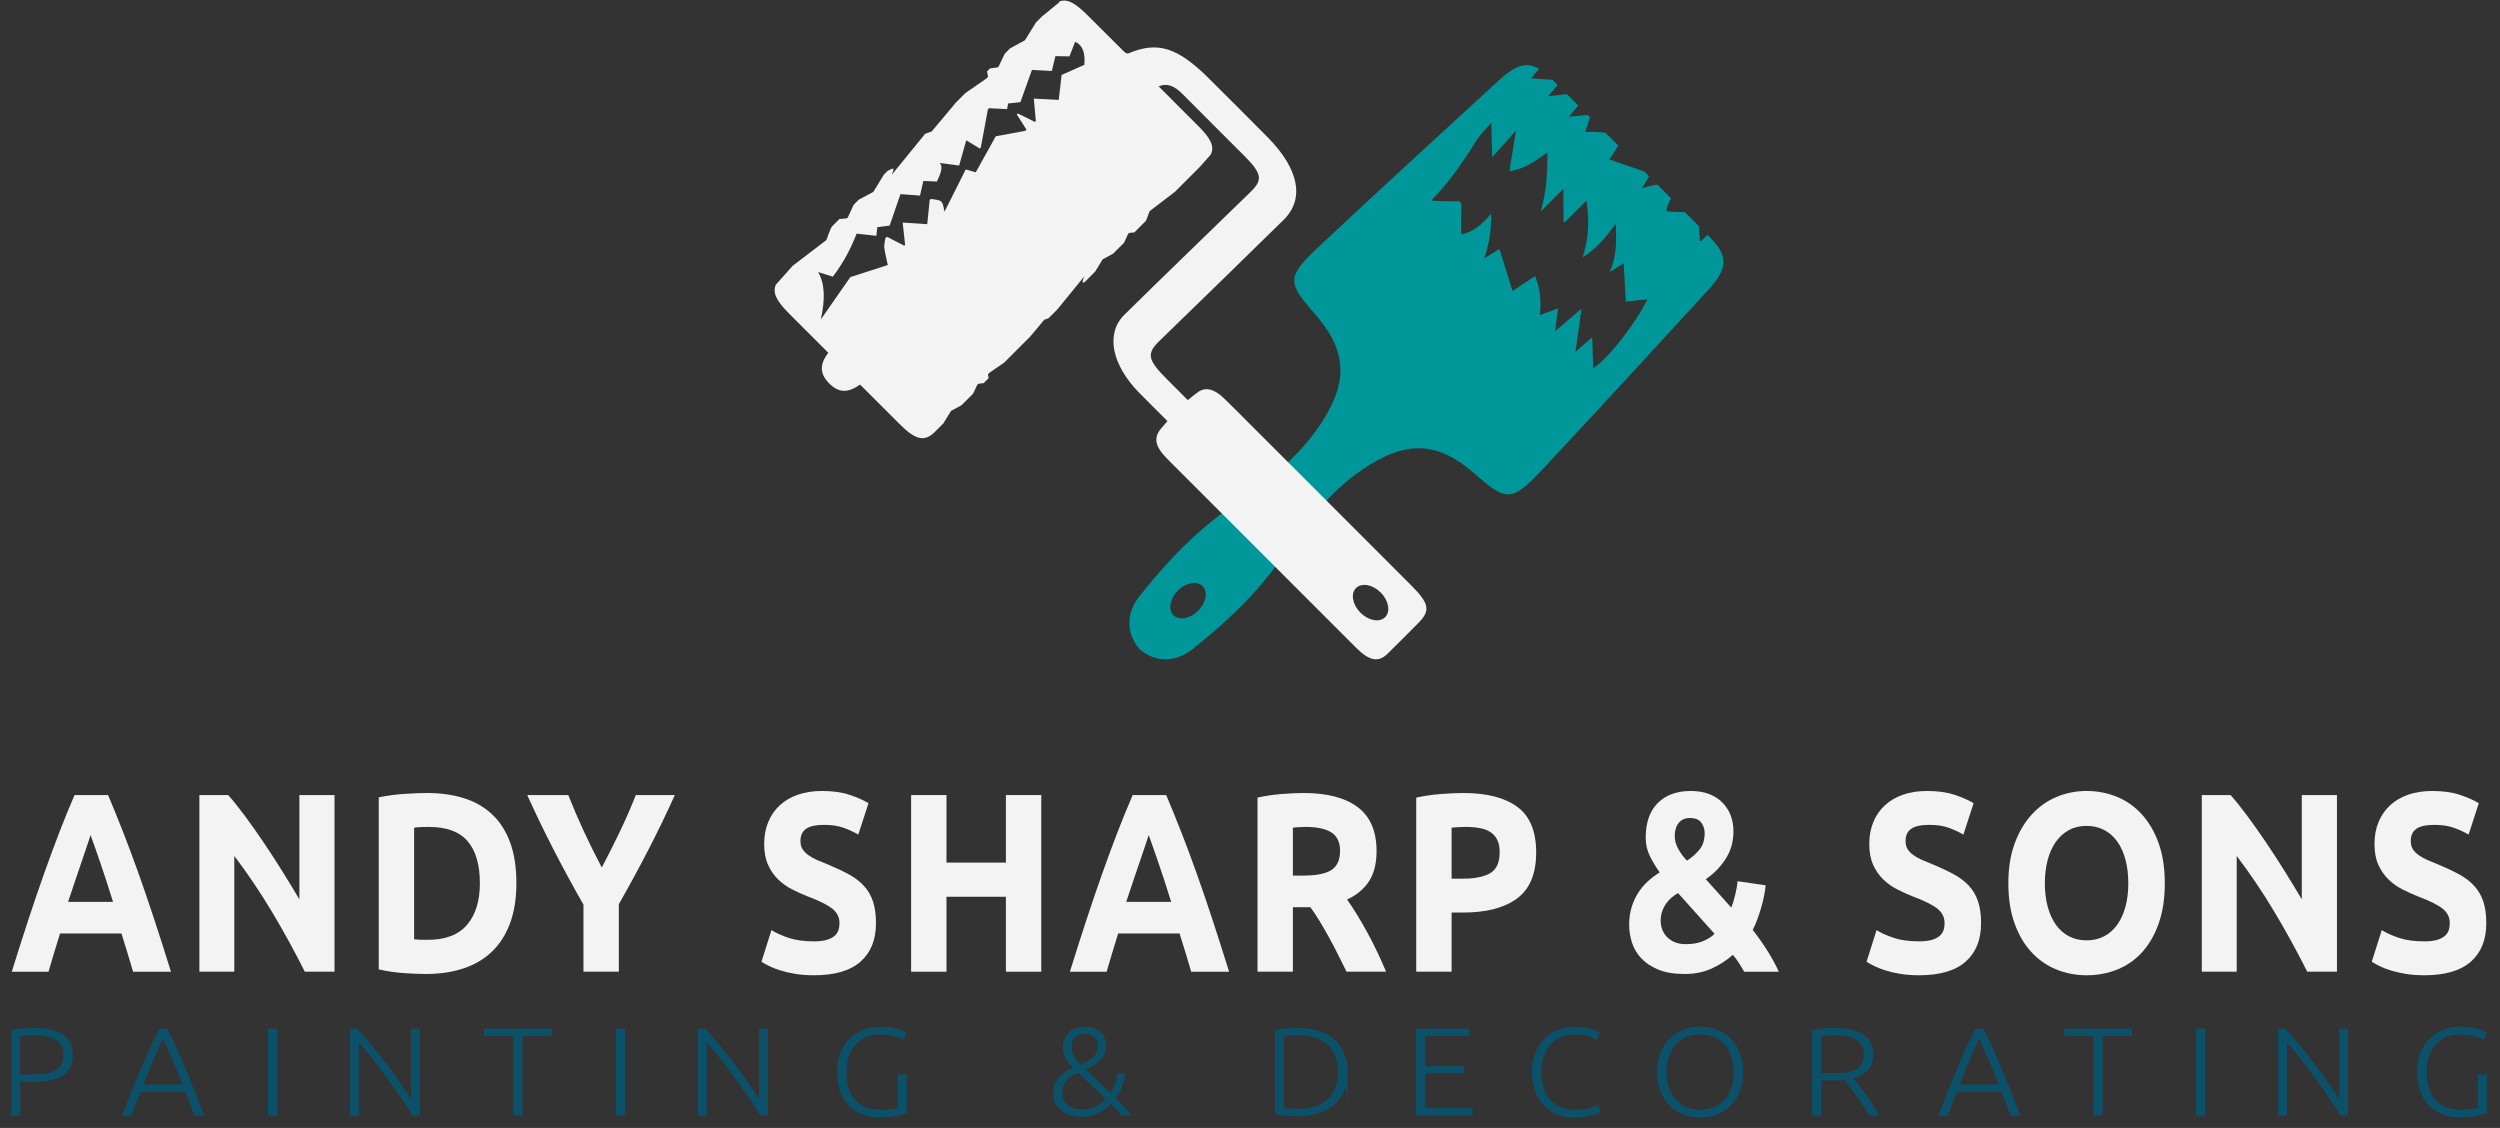 <svg width="891" height="402" xmlns="http://www.w3.org/2000/svg">
 <rect width="100%" height="100%" fill="#333333" stroke="none"/>
 <defs>
  <clipPath clipPathUnits="userSpaceOnUse" id="clipPath18">
   <path d="m-86.912,704.914l841.89,0l0,-595.28l-841.89,0l0,595.28z" id="path16"/>
  </clipPath>
  <clipPath clipPathUnits="userSpaceOnUse" id="clipPath152">
   <path d="m202.433,415.219l263.052,0l0,184l-263.052,0l0,-184z" id="path150"/>
  </clipPath>
 </defs>
 <g>
  <title>background</title>
  <rect fill="none" id="canvas_background" height="404" width="893" y="-1" x="-1"/>
 </g>
 <g>
  <title>Layer 1</title>
  <g id="g10" transform="matrix(1.333,0,0,-1.333,0,793.707) ">
   <g id="g12">
    <g id="g14" clip-path="url(#clipPath18)">
     <g id="g20">
      <path fill="#f3f3f4" fill-rule="nonzero" d="m24.219,372.159c-0.211,-0.686 -0.52,-1.619 -0.927,-2.799c-0.406,-1.182 -0.868,-2.546 -1.387,-4.093c-0.52,-1.547 -1.1,-3.251 -1.741,-5.111c-0.642,-1.861 -1.294,-3.811 -1.956,-5.852l12.015,0c-0.643,2.047 -1.266,4.004 -1.868,5.87c-0.603,1.865 -1.176,3.573 -1.718,5.121c-0.542,1.547 -1.018,2.91 -1.427,4.09c-0.41,1.179 -0.74,2.103 -0.991,2.774m11.363,-36.529c-0.468,1.641 -0.97,3.327 -1.509,5.056c-0.537,1.73 -1.074,3.452 -1.607,5.167l-16.409,0c-0.531,-1.723 -1.063,-3.449 -1.595,-5.181c-0.534,-1.731 -1.03,-3.413 -1.49,-5.042l-9.821,0c1.581,5.088 3.081,9.791 4.5,14.107c1.419,4.316 2.806,8.383 4.165,12.199c1.358,3.817 2.696,7.439 4.014,10.87c1.317,3.43 2.686,6.781 4.105,10.053l8.965,0c1.381,-3.272 2.741,-6.623 4.081,-10.053c1.34,-3.431 2.691,-7.053 4.051,-10.87c1.36,-3.816 2.751,-7.883 4.172,-12.199c1.421,-4.316 2.923,-9.019 4.507,-14.107l-10.129,0z" id="path22"/>
     </g>
     <g id="g24">
      <path fill="#f3f3f4" fill-rule="nonzero" d="m81.499,335.63c-2.708,5.406 -5.638,10.745 -8.791,16.016c-3.153,5.27 -6.508,10.244 -10.064,14.925l0,-30.941l-9.337,0l0,47.228l7.7,0c1.334,-1.499 2.809,-3.339 4.426,-5.52c1.616,-2.18 3.263,-4.509 4.941,-6.985c1.677,-2.477 3.344,-5.043 5.002,-7.701c1.656,-2.658 3.213,-5.214 4.668,-7.667l0,27.873l9.397,0l0,-47.228l-7.942,0z" id="path26"/>
     </g>
     <g id="g28">
      <path fill="#f3f3f4" fill-rule="nonzero" d="m110.721,344.285c0.444,-0.046 0.96,-0.08 1.546,-0.102c0.585,-0.024 1.283,-0.034 2.092,-0.034c4.729,0 8.235,1.339 10.518,4.02c2.283,2.68 3.426,6.383 3.426,11.109c0,4.952 -1.091,8.7 -3.274,11.245c-2.182,2.544 -5.638,3.816 -10.367,3.816c-0.647,0 -1.314,-0.011 -2.001,-0.034c-0.688,-0.023 -1.334,-0.08 -1.94,-0.17l0,-29.85zm27.343,14.993c0,-4.089 -0.567,-7.656 -1.698,-10.699c-1.132,-3.045 -2.738,-5.567 -4.819,-7.566c-2.083,-2 -4.619,-3.499 -7.609,-4.497c-2.992,-0.999 -6.346,-1.5 -10.064,-1.5c-1.698,0 -3.679,0.08 -5.942,0.239c-2.264,0.159 -4.486,0.487 -6.669,0.988l0,46.002c2.183,0.453 4.456,0.76 6.821,0.92c2.364,0.158 4.395,0.238 6.093,0.238c3.597,0 6.86,-0.454 9.791,-1.363c2.93,-0.909 5.446,-2.34 7.548,-4.293c2.101,-1.954 3.718,-4.453 4.85,-7.497c1.131,-3.044 1.698,-6.702 1.698,-10.972" id="path30"/>
     </g>
     <g id="g32">
      <path fill="#f3f3f4" fill-rule="nonzero" d="m160.897,363.487c1.699,3.217 3.317,6.434 4.856,9.651c1.537,3.217 2.954,6.457 4.249,9.72l10.428,0c-2.304,-5.089 -4.689,-10.018 -7.154,-14.789c-2.466,-4.771 -5.073,-9.564 -7.821,-14.38l0,-18.06l-9.457,0l0,17.924c-2.749,4.815 -5.366,9.632 -7.852,14.448c-2.485,4.816 -4.88,9.768 -7.184,14.857l10.973,0c1.292,-3.263 2.684,-6.503 4.178,-9.72c1.493,-3.217 3.088,-6.434 4.784,-9.651" id="path34"/>
     </g>
     <g id="g36">
      <path fill="#f3f3f4" fill-rule="nonzero" d="m217.655,343.74c1.334,0 2.434,0.125 3.304,0.375c0.869,0.249 1.566,0.59 2.092,1.022c0.525,0.431 0.888,0.943 1.091,1.533c0.202,0.591 0.303,1.25 0.303,1.977c0,1.544 -0.647,2.828 -1.94,3.85c-1.294,1.023 -3.516,2.123 -6.669,3.305c-1.374,0.546 -2.749,1.17 -4.123,1.875c-1.374,0.704 -2.606,1.59 -3.698,2.657c-1.091,1.068 -1.981,2.362 -2.667,3.885c-0.688,1.522 -1.031,3.374 -1.031,5.555c0,2.181 0.364,4.145 1.091,5.894c0.728,1.749 1.758,3.238 3.092,4.464c1.334,1.227 2.95,2.17 4.85,2.829c1.9,0.658 4.042,0.988 6.427,0.988c2.829,0 5.274,-0.341 7.336,-1.023c2.061,-0.681 3.759,-1.43 5.092,-2.248l-2.728,-8.383c-1.173,0.682 -2.476,1.283 -3.911,1.806c-1.434,0.522 -3.162,0.784 -5.183,0.784c-2.264,0 -3.891,-0.353 -4.88,-1.056c-0.991,-0.705 -1.486,-1.784 -1.486,-3.238c0,-0.863 0.182,-1.591 0.546,-2.181c0.364,-0.591 0.879,-1.124 1.546,-1.601c0.667,-0.477 1.434,-0.909 2.304,-1.295c0.868,-0.386 1.828,-0.784 2.879,-1.193c2.183,-0.909 4.082,-1.806 5.699,-2.691c1.617,-0.887 2.961,-1.92 4.032,-3.102c1.07,-1.181 1.869,-2.567 2.395,-4.156c0.525,-1.591 0.788,-3.522 0.788,-5.793c0,-4.408 -1.375,-7.827 -4.123,-10.257c-2.749,-2.431 -6.891,-3.646 -12.428,-3.646c-1.86,0 -3.537,0.126 -5.032,0.375c-1.496,0.25 -2.82,0.556 -3.971,0.92c-1.152,0.363 -2.143,0.749 -2.971,1.158c-0.829,0.409 -1.526,0.795 -2.092,1.159l2.668,8.451c1.252,-0.774 2.798,-1.466 4.638,-2.079c1.839,-0.613 4.092,-0.92 6.76,-0.92" id="path38"/>
     </g>
     <g id="g40">
      <path fill="#f3f3f4" fill-rule="nonzero" d="m268.944,382.858l9.458,0l0,-47.228l-9.458,0l0,20.036l-15.884,0l0,-20.036l-9.458,0l0,47.228l9.458,0l0,-18.06l15.884,0l0,18.06z" id="path42"/>
     </g>
     <g id="g44">
      <path fill="#f3f3f4" fill-rule="nonzero" d="m307.127,372.159c-0.212,-0.686 -0.52,-1.619 -0.927,-2.799c-0.406,-1.182 -0.869,-2.546 -1.387,-4.093c-0.52,-1.547 -1.1,-3.251 -1.741,-5.111c-0.642,-1.861 -1.294,-3.811 -1.956,-5.852l12.015,0c-0.643,2.047 -1.266,4.004 -1.868,5.87c-0.603,1.865 -1.176,3.573 -1.718,5.121c-0.542,1.547 -1.018,2.91 -1.427,4.09c-0.41,1.179 -0.74,2.103 -0.991,2.774m11.363,-36.529c-0.468,1.641 -0.97,3.327 -1.509,5.056c-0.537,1.73 -1.074,3.452 -1.607,5.167l-16.409,0c-0.531,-1.723 -1.063,-3.449 -1.595,-5.181c-0.534,-1.731 -1.03,-3.413 -1.49,-5.042l-9.821,0c1.581,5.088 3.08,9.791 4.5,14.107c1.419,4.316 2.806,8.383 4.165,12.199c1.358,3.817 2.696,7.439 4.014,10.87c1.317,3.43 2.686,6.781 4.105,10.053l8.965,0c1.381,-3.272 2.741,-6.623 4.081,-10.053c1.34,-3.431 2.691,-7.053 4.051,-10.87c1.36,-3.816 2.751,-7.883 4.172,-12.199c1.421,-4.316 2.923,-9.019 4.507,-14.107l-10.129,0z" id="path46"/>
     </g>
     <g id="g48">
      <path fill="#f3f3f4" fill-rule="nonzero" d="m349.069,374.34c-0.688,0 -1.304,-0.024 -1.849,-0.068c-0.546,-0.046 -1.061,-0.092 -1.546,-0.137l0,-12.812l2.667,0c3.556,0 6.103,0.499 7.639,1.499c1.536,0.999 2.304,2.703 2.304,5.112c0,2.317 -0.779,3.963 -2.334,4.94c-1.557,0.977 -3.85,1.466 -6.881,1.466m-0.545,9.064c6.304,0 11.133,-1.261 14.489,-3.782c3.354,-2.522 5.032,-6.441 5.032,-11.757c0,-3.317 -0.677,-6.008 -2.031,-8.075c-1.355,-2.068 -3.305,-3.692 -5.851,-4.873c0.849,-1.182 1.737,-2.533 2.668,-4.055c0.929,-1.523 1.849,-3.113 2.759,-4.771c0.909,-1.659 1.788,-3.385 2.637,-5.18c0.849,-1.795 1.637,-3.555 2.364,-5.281l-10.573,0c-0.771,1.544 -1.552,3.112 -2.343,4.702c-0.791,1.591 -1.602,3.136 -2.434,4.635c-0.832,1.5 -1.654,2.918 -2.465,4.259c-0.811,1.34 -1.623,2.556 -2.434,3.646l-4.668,0l0,-17.242l-9.458,0l0,46.547c2.061,0.454 4.193,0.772 6.396,0.954c2.202,0.181 4.173,0.273 5.912,0.273" id="path50"/>
     </g>
     <g id="g52">
      <path fill="#f3f3f4" fill-rule="nonzero" d="m391.87,374.34c-0.688,0 -1.364,-0.024 -2.031,-0.068c-0.667,-0.046 -1.243,-0.092 -1.728,-0.137l0,-13.63l2.971,0c3.274,0 5.739,0.5 7.396,1.499c1.657,0.999 2.486,2.863 2.486,5.589c0,1.317 -0.212,2.408 -0.637,3.271c-0.424,0.863 -1.03,1.556 -1.818,2.079c-0.789,0.522 -1.749,0.886 -2.88,1.09c-1.132,0.205 -2.385,0.307 -3.759,0.307m-0.606,9.064c6.264,0 11.074,-1.239 14.429,-3.714c3.354,-2.477 5.032,-6.532 5.032,-12.165c0,-5.68 -1.698,-9.78 -5.093,-12.302c-3.394,-2.521 -8.245,-3.782 -14.55,-3.782l-2.971,0l0,-15.811l-9.458,0l0,46.547c2.061,0.454 4.244,0.772 6.548,0.954c2.304,0.181 4.324,0.273 6.063,0.273" id="path54"/>
     </g>
     <g id="g56">
      <path fill="#f3f3f4" fill-rule="nonzero" d="m455.771,372.696c0,1.047 -0.303,1.98 -0.909,2.799c-0.607,0.819 -1.617,1.229 -3.032,1.229c-1.294,0 -2.293,-0.443 -3.001,-1.329c-0.707,-0.885 -1.06,-2.033 -1.06,-3.441c0,-1.182 0.303,-2.329 0.909,-3.442c0.606,-1.114 1.388,-2.177 2.344,-3.19c1.299,0.819 2.415,1.797 3.349,2.935c0.933,1.138 1.4,2.618 1.4,4.439m-11.762,-23.518c0,-0.681 0.122,-1.384 0.365,-2.109c0.243,-0.725 0.638,-1.394 1.186,-2.005c0.546,-0.612 1.245,-1.11 2.096,-1.496c0.851,-0.385 1.884,-0.578 3.1,-0.578c1.702,0 3.191,0.253 4.468,0.76c1.276,0.507 2.34,1.175 3.19,2.004l-9.765,10.903c-0.563,-0.317 -1.115,-0.703 -1.657,-1.156c-0.542,-0.454 -1.034,-0.986 -1.476,-1.598c-0.442,-0.612 -0.805,-1.303 -1.085,-2.074c-0.281,-0.771 -0.422,-1.655 -0.422,-2.651m-8.426,-1.02c0,1.724 0.221,3.302 0.664,4.732c0.444,1.43 1.038,2.724 1.784,3.881c0.745,1.157 1.612,2.179 2.6,3.065c0.988,0.885 2.026,1.667 3.114,2.349c-0.955,1.333 -1.817,2.76 -2.584,4.283c-0.769,1.521 -1.153,3.191 -1.153,5.009c0,3.997 1.07,7.076 3.214,9.234c2.141,2.158 5.092,3.237 8.851,3.237c1.9,0 3.556,-0.284 4.972,-0.852c1.414,-0.568 2.596,-1.34 3.546,-2.318c0.95,-0.977 1.667,-2.113 2.152,-3.408c0.485,-1.295 0.728,-2.692 0.728,-4.192c0,-2.773 -0.699,-5.238 -2.093,-7.396c-1.396,-2.16 -3.166,-3.966 -5.309,-5.419l6.826,-7.596c0.357,0.904 0.705,2.046 1.042,3.426c0.337,1.38 0.546,2.59 0.625,3.63l7.518,-1.09c-0.082,-0.865 -0.223,-1.809 -0.426,-2.831c-0.202,-1.023 -0.456,-2.057 -0.759,-3.103c-0.304,-1.046 -0.648,-2.091 -1.032,-3.137c-0.386,-1.046 -0.801,-2 -1.246,-2.864c1.294,-1.635 2.558,-3.416 3.792,-5.346c1.234,-1.93 2.297,-3.87 3.188,-5.823l-9.244,0c-0.338,0.599 -0.79,1.342 -1.354,2.228c-0.565,0.886 -1.131,1.649 -1.696,2.285c-1.617,-1.458 -3.498,-2.677 -5.641,-3.656c-2.144,-0.98 -4.55,-1.47 -7.218,-1.47c-2.831,0 -5.197,0.397 -7.098,1.192c-1.899,0.794 -3.427,1.815 -4.578,3.063c-1.153,1.248 -1.973,2.656 -2.458,4.223c-0.485,1.565 -0.727,3.119 -0.727,4.664" id="path58"/>
     </g>
     <g id="g60">
      <path fill="#f3f3f4" fill-rule="nonzero" d="m513.122,343.74c1.333,0 2.435,0.125 3.304,0.375c0.869,0.249 1.566,0.59 2.092,1.022c0.524,0.431 0.888,0.943 1.091,1.533c0.202,0.591 0.303,1.25 0.303,1.977c0,1.544 -0.647,2.828 -1.94,3.85c-1.294,1.023 -3.517,2.123 -6.669,3.305c-1.375,0.546 -2.749,1.17 -4.123,1.875c-1.374,0.704 -2.606,1.59 -3.698,2.657c-1.091,1.068 -1.98,2.362 -2.668,3.885c-0.687,1.522 -1.03,3.374 -1.03,5.555c0,2.181 0.364,4.145 1.091,5.894c0.728,1.749 1.759,3.238 3.092,4.464c1.334,1.227 2.95,2.17 4.85,2.829c1.9,0.658 4.042,0.988 6.427,0.988c2.828,0 5.274,-0.341 7.336,-1.023c2.061,-0.681 3.759,-1.43 5.092,-2.248l-2.728,-8.383c-1.172,0.682 -2.476,1.283 -3.91,1.806c-1.436,0.522 -3.163,0.784 -5.184,0.784c-2.264,0 -3.891,-0.353 -4.88,-1.056c-0.991,-0.705 -1.486,-1.784 -1.486,-3.238c0,-0.863 0.182,-1.591 0.546,-2.181c0.364,-0.591 0.879,-1.124 1.546,-1.601c0.667,-0.477 1.434,-0.909 2.303,-1.295c0.87,-0.386 1.829,-0.784 2.881,-1.193c2.182,-0.909 4.081,-1.806 5.698,-2.691c1.617,-0.887 2.961,-1.92 4.032,-3.102c1.071,-1.181 1.869,-2.567 2.395,-4.156c0.525,-1.591 0.788,-3.522 0.788,-5.793c0,-4.408 -1.374,-7.827 -4.122,-10.257c-2.749,-2.431 -6.892,-3.646 -12.429,-3.646c-1.859,0 -3.537,0.126 -5.032,0.375c-1.496,0.25 -2.819,0.556 -3.972,0.92c-1.151,0.363 -2.142,0.749 -2.97,1.158c-0.829,0.409 -1.526,0.795 -2.092,1.159l2.668,8.451c1.252,-0.774 2.798,-1.466 4.638,-2.079c1.839,-0.613 4.092,-0.92 6.76,-0.92" id="path62"/>
     </g>
     <g id="g64">
      <path fill="#f3f3f4" fill-rule="nonzero" d="m546.727,359.278c0,-2.317 0.252,-4.408 0.758,-6.27c0.505,-1.863 1.233,-3.465 2.183,-4.804c0.949,-1.341 2.111,-2.375 3.486,-3.101c1.374,-0.727 2.95,-1.091 4.729,-1.091c1.737,0 3.304,0.364 4.698,1.091c1.395,0.726 2.567,1.76 3.516,3.101c0.95,1.339 1.677,2.941 2.183,4.804c0.505,1.862 0.758,3.953 0.758,6.27c0,2.317 -0.253,4.418 -0.758,6.304c-0.506,1.885 -1.233,3.498 -2.183,4.839c-0.949,1.339 -2.121,2.373 -3.516,3.101c-1.394,0.726 -2.961,1.09 -4.698,1.09c-1.779,0 -3.355,-0.375 -4.729,-1.124c-1.375,-0.75 -2.537,-1.796 -3.486,-3.135c-0.95,-1.341 -1.678,-2.954 -2.183,-4.839c-0.506,-1.886 -0.758,-3.965 -0.758,-6.236m32.072,0c0,-4.044 -0.536,-7.599 -1.606,-10.665c-1.072,-3.067 -2.537,-5.635 -4.396,-7.702c-1.86,-2.067 -4.072,-3.623 -6.638,-4.668c-2.568,-1.044 -5.327,-1.567 -8.276,-1.567c-2.87,0 -5.578,0.523 -8.124,1.567c-2.547,1.045 -4.77,2.601 -6.669,4.668c-1.901,2.067 -3.395,4.635 -4.487,7.702c-1.091,3.066 -1.637,6.621 -1.637,10.665c0,4.043 0.566,7.599 1.698,10.666c1.131,3.067 2.657,5.644 4.578,7.735c1.919,2.089 4.142,3.656 6.668,4.702c2.526,1.045 5.184,1.568 7.973,1.568c2.869,0 5.577,-0.523 8.123,-1.568c2.547,-1.046 4.769,-2.613 6.67,-4.702c1.899,-2.091 3.395,-4.668 4.486,-7.735c1.092,-3.067 1.637,-6.623 1.637,-10.666" id="path66"/>
     </g>
     <g id="g68">
      <path fill="#f3f3f4" fill-rule="nonzero" d="m616.878,335.63c-2.708,5.406 -5.638,10.745 -8.791,16.016c-3.153,5.27 -6.507,10.244 -10.064,14.925l0,-30.941l-9.336,0l0,47.228l7.699,0c1.334,-1.499 2.81,-3.339 4.427,-5.52c1.615,-2.18 3.263,-4.509 4.94,-6.985c1.677,-2.477 3.344,-5.043 5.002,-7.701c1.657,-2.658 3.213,-5.214 4.668,-7.667l0,27.873l9.398,0l0,-47.228l-7.943,0z" id="path70"/>
     </g>
     <g id="g72">
      <path fill="#f3f3f4" fill-rule="nonzero" d="m648.198,343.74c1.333,0 2.435,0.125 3.304,0.375c0.869,0.249 1.566,0.59 2.092,1.022c0.524,0.431 0.888,0.943 1.091,1.533c0.202,0.591 0.303,1.25 0.303,1.977c0,1.544 -0.647,2.828 -1.94,3.85c-1.294,1.023 -3.517,2.123 -6.669,3.305c-1.375,0.546 -2.749,1.17 -4.123,1.875c-1.374,0.704 -2.606,1.59 -3.698,2.657c-1.091,1.068 -1.98,2.362 -2.668,3.885c-0.687,1.522 -1.03,3.374 -1.03,5.555c0,2.181 0.364,4.145 1.091,5.894c0.728,1.749 1.759,3.238 3.092,4.464c1.334,1.227 2.95,2.17 4.85,2.829c1.9,0.658 4.042,0.988 6.427,0.988c2.828,0 5.274,-0.341 7.336,-1.023c2.061,-0.681 3.759,-1.43 5.092,-2.248l-2.728,-8.383c-1.172,0.682 -2.476,1.283 -3.91,1.806c-1.436,0.522 -3.163,0.784 -5.184,0.784c-2.264,0 -3.891,-0.353 -4.88,-1.056c-0.991,-0.705 -1.486,-1.784 -1.486,-3.238c0,-0.863 0.182,-1.591 0.546,-2.181c0.364,-0.591 0.879,-1.124 1.546,-1.601c0.667,-0.477 1.434,-0.909 2.303,-1.295c0.87,-0.386 1.829,-0.784 2.881,-1.193c2.182,-0.909 4.081,-1.806 5.698,-2.691c1.617,-0.887 2.961,-1.92 4.032,-3.102c1.071,-1.181 1.869,-2.567 2.395,-4.156c0.525,-1.591 0.788,-3.522 0.788,-5.793c0,-4.408 -1.374,-7.827 -4.122,-10.257c-2.749,-2.431 -6.892,-3.646 -12.429,-3.646c-1.859,0 -3.537,0.126 -5.032,0.375c-1.496,0.25 -2.819,0.556 -3.972,0.92c-1.151,0.363 -2.142,0.749 -2.97,1.158c-0.829,0.409 -1.526,0.795 -2.092,1.159l2.668,8.451c1.252,-0.774 2.798,-1.466 4.638,-2.079c1.839,-0.613 4.092,-0.92 6.76,-0.92" id="path74"/>
     </g>
     <g id="g76">
      <path fill="#0c516a" fill-rule="nonzero" d="m9.296,318.636c-0.897,0 -1.657,-0.028 -2.282,-0.084c-0.625,-0.056 -1.162,-0.106 -1.609,-0.151l0,-10.264l3.042,0c1.297,0 2.47,0.073 3.52,0.218c1.049,0.145 1.945,0.414 2.688,0.805c0.743,0.391 1.315,0.934 1.716,1.627c0.401,0.693 0.601,1.577 0.601,2.65c0,1.028 -0.218,1.878 -0.654,2.549c-0.437,0.671 -1.015,1.201 -1.734,1.593c-0.719,0.391 -1.538,0.665 -2.458,0.822c-0.92,0.156 -1.863,0.235 -2.83,0.235m-0.106,1.979c3.467,0 6.049,-0.626 7.747,-1.878c1.698,-1.253 2.547,-3.031 2.547,-5.334c0,-1.32 -0.248,-2.443 -0.743,-3.371c-0.495,-0.928 -1.203,-1.677 -2.123,-2.247c-0.92,-0.571 -2.046,-0.984 -3.378,-1.241c-1.332,-0.258 -2.836,-0.386 -4.51,-0.386l-3.325,0l0,-8.989l-2.405,0l0,22.808c0.848,0.224 1.845,0.386 2.989,0.487c1.143,0.101 2.21,0.151 3.201,0.151" id="path78"/>
     </g>
     <g id="g80">
      <path fill="#0c516a" fill-rule="nonzero" d="m43.576,317.797c-0.887,-1.93 -1.752,-3.891 -2.592,-5.878c-0.841,-1.987 -1.711,-4.132 -2.611,-6.432l10.464,0c-0.905,2.303 -1.787,4.45 -2.645,6.441c-0.857,1.99 -1.729,3.947 -2.616,5.869m8.436,-20.628c-0.468,1.142 -0.898,2.24 -1.291,3.294c-0.393,1.053 -0.768,2.08 -1.126,3.079l-11.976,0c-0.409,-1.004 -0.81,-2.034 -1.201,-3.088c-0.391,-1.055 -0.806,-2.15 -1.243,-3.285l-2.512,0c0.931,2.419 1.81,4.674 2.639,6.764c0.827,2.09 1.64,4.068 2.436,5.932c0.796,1.864 1.587,3.656 2.372,5.376c0.784,1.719 1.609,3.443 2.475,5.172l2.12,0c0.865,-1.721 1.686,-3.443 2.462,-5.165c0.775,-1.723 1.563,-3.516 2.362,-5.38c0.799,-1.863 1.608,-3.842 2.429,-5.935c0.82,-2.093 1.723,-4.347 2.708,-6.764l-2.654,0z" id="path82"/>
     </g>
     <path fill="#0c516a" fill-rule="nonzero" d="m71.656,320.414l2.405,0l0,-23.244l-2.405,0l0,23.244z" id="path84"/>
     <g id="g86">
      <path fill="#0c516a" fill-rule="nonzero" d="m110.266,297.169c-0.455,0.777 -1.026,1.695 -1.713,2.752c-0.687,1.057 -1.45,2.179 -2.29,3.366c-0.84,1.186 -1.717,2.413 -2.629,3.682c-0.914,1.267 -1.823,2.5 -2.729,3.698c-0.905,1.198 -1.791,2.32 -2.658,3.367c-0.866,1.047 -1.635,1.953 -2.307,2.714l0,-19.579l-2.37,0l0,23.244l1.91,0c1.204,-1.274 2.494,-2.745 3.869,-4.413c1.375,-1.67 2.723,-3.371 4.044,-5.103c1.322,-1.732 2.556,-3.425 3.701,-5.078c1.145,-1.654 2.084,-3.096 2.818,-4.323l0,18.917l2.37,0l0,-23.244l-2.016,0z" id="path88"/>
     </g>
     <g id="g90">
      <path fill="#0c516a" fill-rule="nonzero" d="m147.536,320.413l0,-1.979l-7.853,0l0,-21.265l-2.405,0l0,21.265l-7.853,0l0,1.979l18.111,0z" id="path92"/>
     </g>
     <path fill="#0c516a" fill-rule="nonzero" d="m164.695,320.414l2.405,0l0,-23.244l-2.405,0l0,23.244z" id="path94"/>
     <g id="g96">
      <path fill="#0c516a" fill-rule="nonzero" d="m203.305,297.169c-0.455,0.777 -1.026,1.695 -1.713,2.752c-0.687,1.057 -1.45,2.179 -2.29,3.366c-0.84,1.186 -1.717,2.413 -2.629,3.682c-0.914,1.267 -1.823,2.5 -2.729,3.698c-0.905,1.198 -1.791,2.32 -2.658,3.367c-0.866,1.047 -1.635,1.953 -2.307,2.714l0,-19.579l-2.37,0l0,23.244l1.91,0c1.204,-1.274 2.494,-2.745 3.869,-4.413c1.375,-1.67 2.723,-3.371 4.044,-5.103c1.322,-1.732 2.556,-3.425 3.701,-5.078c1.145,-1.654 2.084,-3.096 2.818,-4.323l0,18.917l2.37,0l0,-23.244l-2.016,0z" id="path98"/>
     </g>
     <g id="g100">
      <path fill="#0c516a" fill-rule="nonzero" d="m240.033,308.171l2.405,0l0,-10.364c-0.448,-0.179 -1.326,-0.409 -2.635,-0.688c-1.309,-0.279 -2.919,-0.419 -4.829,-0.419c-1.604,0 -3.089,0.268 -4.457,0.804c-1.368,0.537 -2.553,1.314 -3.555,2.332c-1.002,1.017 -1.786,2.281 -2.352,3.79c-0.566,1.509 -0.849,3.237 -0.849,5.182c0,1.945 0.306,3.673 0.92,5.183c0.613,1.509 1.444,2.772 2.494,3.789c1.049,1.018 2.269,1.795 3.661,2.331c1.391,0.538 2.876,0.806 4.457,0.806c1.815,0 3.313,-0.184 4.492,-0.553c1.179,-0.369 2.04,-0.722 2.582,-1.058l-0.813,-1.944c-0.661,0.447 -1.556,0.809 -2.688,1.09c-1.132,0.278 -2.359,0.419 -3.679,0.419c-1.227,0 -2.383,-0.213 -3.467,-0.638c-1.085,-0.424 -2.028,-1.062 -2.83,-1.912c-0.802,-0.85 -1.433,-1.9 -1.892,-3.152c-0.46,-1.253 -0.69,-2.707 -0.69,-4.361c0,-1.543 0.188,-2.935 0.566,-4.176c0.377,-1.24 0.949,-2.303 1.715,-3.186c0.767,-0.884 1.716,-1.56 2.848,-2.03c1.132,-0.469 2.441,-0.704 3.927,-0.704c1.202,0 2.21,0.061 3.024,0.185c0.814,0.122 1.362,0.24 1.645,0.352l0,8.922z" id="path102"/>
     </g>
     <g id="g104">
      <path fill="#0c516a" fill-rule="nonzero" d="m293.553,315.961c0,0.869 -0.313,1.6 -0.937,2.191c-0.626,0.59 -1.433,0.886 -2.424,0.886c-1.202,0 -2.117,-0.308 -2.741,-0.923c-0.625,-0.614 -0.937,-1.458 -0.937,-2.532c0,-0.782 0.182,-1.56 0.548,-2.331c0.365,-0.772 1,-1.593 1.906,-2.463c1.406,0.572 2.521,1.248 3.347,2.028c0.825,0.781 1.238,1.829 1.238,3.144m-4.316,-17.182c1.368,0 2.588,0.246 3.661,0.738c1.073,0.491 1.974,1.197 2.703,2.116l-7.265,6.961c-0.483,-0.197 -0.984,-0.422 -1.504,-0.678c-0.519,-0.255 -0.985,-0.601 -1.397,-1.037c-0.413,-0.436 -0.749,-0.955 -1.008,-1.56c-0.26,-0.603 -0.39,-1.319 -0.39,-2.146c0,-0.515 0.094,-1.034 0.284,-1.56c0.188,-0.525 0.483,-0.995 0.884,-1.408c0.401,-0.414 0.931,-0.755 1.591,-1.023c0.66,-0.269 1.474,-0.403 2.441,-0.403m7.612,4.428c0.585,0.737 1.031,1.57 1.338,2.498c0.306,0.928 0.518,1.862 0.636,2.801l1.982,-0.235c-0.119,-1.095 -0.378,-2.202 -0.779,-3.321c-0.401,-1.118 -0.993,-2.148 -1.777,-3.09c0.949,-0.914 1.771,-1.751 2.467,-2.511c0.695,-0.76 1.244,-1.487 1.645,-2.18l-2.597,0c-0.332,0.514 -0.729,1.023 -1.191,1.526c-0.463,0.504 -0.998,1.045 -1.604,1.627c-0.893,-1.073 -1.996,-1.918 -3.306,-2.533c-1.312,-0.614 -2.782,-0.922 -4.412,-0.922c-1.441,0 -2.652,0.196 -3.632,0.587c-0.981,0.391 -1.772,0.895 -2.375,1.509c-0.602,0.615 -1.033,1.292 -1.293,2.03c-0.26,0.738 -0.39,1.464 -0.39,2.18c0,0.894 0.147,1.694 0.442,2.399c0.295,0.704 0.69,1.329 1.186,1.878c0.495,0.548 1.072,1.033 1.733,1.459c0.66,0.424 1.325,0.773 1.994,1.046c-0.999,0.957 -1.706,1.872 -2.118,2.744c-0.413,0.872 -0.619,1.755 -0.619,2.65c0,0.871 0.147,1.654 0.442,2.347c0.295,0.693 0.707,1.281 1.238,1.762c0.531,0.48 1.161,0.843 1.893,1.09c0.73,0.246 1.521,0.369 2.37,0.369c0.872,0 1.662,-0.129 2.37,-0.386c0.707,-0.258 1.296,-0.604 1.768,-1.04c0.472,-0.436 0.837,-0.956 1.097,-1.56c0.259,-0.604 0.389,-1.252 0.389,-1.945c0,-0.827 -0.153,-1.571 -0.46,-2.231c-0.307,-0.66 -0.707,-1.246 -1.202,-1.76c-0.496,-0.515 -1.068,-0.973 -1.716,-1.376c-0.649,-0.403 -1.338,-0.773 -2.068,-1.112l6.549,-6.3z" id="path106"/>
     </g>
     <g id="g108">
      <path fill="#0c516a" fill-rule="nonzero" d="m343.253,299.182c0.141,-0.023 0.5,-0.067 1.079,-0.135c0.577,-0.066 1.503,-0.1 2.776,-0.1c1.77,0 3.313,0.229 4.634,0.688c1.321,0.457 2.428,1.112 3.326,1.962c0.896,0.85 1.568,1.883 2.016,3.102c0.448,1.219 0.671,2.588 0.671,4.109c0,1.521 -0.223,2.885 -0.671,4.093c-0.448,1.207 -1.12,2.235 -2.016,3.085c-0.898,0.85 -2.005,1.504 -3.326,1.962c-1.321,0.459 -2.864,0.688 -4.634,0.688c-1.273,0 -2.199,-0.034 -2.776,-0.1c-0.579,-0.067 -0.938,-0.112 -1.079,-0.135l0,-19.219zm17.05,-9.593c0,17.229 -0.33,15.496 -0.991,14.02c-0.661,-1.476 -1.586,-2.705 -2.776,-3.689c-1.191,-0.985 -2.612,-1.723 -4.262,-2.214c-1.652,-0.492 -3.467,-0.738 -5.449,-0.738c-0.99,0 -2.028,0.051 -3.113,0.151c-1.084,0.1 -2.04,0.252 -2.865,0.453l0,22.406c0.825,0.223 1.781,0.386 2.865,0.486c1.085,0.101 2.123,0.151 3.113,0.151c1.982,0 3.797,-0.247 5.449,-0.738c1.65,-0.492 3.071,-1.23 4.262,-2.214c1.19,-0.984 2.115,-2.213 2.776,-3.689c0.661,-1.476 0.991,-3.198 0.991,-5.166" id="path110"/>
     </g>
     <g id="g112">
      <path fill="#0c516a" fill-rule="nonzero" d="m378.619,297.169l0,23.244l14.15,0l0,-1.979l-11.744,0l0,-8.083l10.471,0l0,-1.946l-10.471,0l0,-9.257l12.664,0l0,-1.979l-15.07,0z" id="path114"/>
     </g>
     <g id="g116">
      <path fill="#0c516a" fill-rule="nonzero" d="m420.756,296.666c-1.58,0 -3.048,0.268 -4.404,0.805c-1.357,0.536 -2.535,1.319 -3.538,2.348c-1.002,1.028 -1.792,2.298 -2.369,3.807c-0.579,1.509 -0.867,3.236 -0.867,5.182c0,1.945 0.312,3.672 0.938,5.182c0.624,1.509 1.456,2.778 2.493,3.807c1.037,1.028 2.24,1.805 3.608,2.331c1.367,0.525 2.795,0.789 4.281,0.789c0.919,0 1.756,-0.057 2.511,-0.169c0.754,-0.112 1.415,-0.251 1.981,-0.419c0.566,-0.167 1.049,-0.335 1.451,-0.503c0.4,-0.168 0.707,-0.319 0.919,-0.452l-0.778,-1.98c-0.59,0.336 -1.339,0.666 -2.247,0.989c-0.908,0.324 -2.033,0.487 -3.378,0.487c-1.533,0 -2.871,-0.246 -4.015,-0.738c-1.144,-0.492 -2.104,-1.185 -2.883,-2.079c-0.778,-0.895 -1.361,-1.957 -1.75,-3.187c-0.389,-1.229 -0.584,-2.594 -0.584,-4.092c0,-1.543 0.195,-2.934 0.584,-4.176c0.389,-1.241 0.96,-2.297 1.715,-3.17c0.754,-0.871 1.681,-1.542 2.777,-2.012c1.097,-0.47 2.352,-0.704 3.767,-0.704c1.556,0 2.859,0.139 3.909,0.419c1.049,0.279 1.845,0.564 2.387,0.855l0.673,-1.945c-0.165,-0.112 -0.449,-0.241 -0.849,-0.386c-0.401,-0.145 -0.908,-0.297 -1.521,-0.452c-0.613,-0.157 -1.322,-0.286 -2.122,-0.386c-0.803,-0.101 -1.699,-0.151 -2.689,-0.151" id="path118"/>
     </g>
     <g id="g120">
      <path fill="#0c516a" fill-rule="nonzero" d="m463.512,308.808c0,1.565 -0.212,2.968 -0.637,4.21c-0.424,1.241 -1.026,2.297 -1.803,3.169c-0.779,0.872 -1.717,1.538 -2.813,1.996c-1.097,0.458 -2.329,0.687 -3.697,0.687c-1.368,0 -2.6,-0.229 -3.696,-0.687c-1.097,-0.458 -2.034,-1.124 -2.812,-1.996c-0.778,-0.872 -1.38,-1.928 -1.804,-3.169c-0.425,-1.242 -0.637,-2.645 -0.637,-4.21c0,-1.565 0.212,-2.968 0.637,-4.21c0.424,-1.241 1.026,-2.297 1.804,-3.169c0.778,-0.872 1.715,-1.543 2.812,-2.013c1.096,-0.47 2.328,-0.704 3.696,-0.704c1.368,0 2.6,0.234 3.697,0.704c1.096,0.47 2.034,1.141 2.813,2.013c0.777,0.872 1.379,1.928 1.803,3.169c0.425,1.242 0.637,2.645 0.637,4.21m2.547,0c0,-1.991 -0.307,-3.746 -0.919,-5.266c-0.614,-1.521 -1.446,-2.79 -2.495,-3.807c-1.049,-1.017 -2.27,-1.784 -3.661,-2.298c-1.391,-0.514 -2.865,-0.771 -4.422,-0.771c-1.556,0 -3.03,0.257 -4.421,0.771c-1.392,0.514 -2.612,1.281 -3.661,2.298c-1.05,1.017 -1.882,2.286 -2.494,3.807c-0.614,1.52 -0.92,3.275 -0.92,5.266c0,1.99 0.306,3.74 0.92,5.249c0.612,1.51 1.444,2.772 2.494,3.79c1.049,1.018 2.269,1.783 3.661,2.298c1.391,0.514 2.865,0.772 4.421,0.772c1.557,0 3.031,-0.258 4.422,-0.772c1.391,-0.515 2.612,-1.28 3.661,-2.298c1.049,-1.018 1.881,-2.28 2.495,-3.79c0.612,-1.509 0.919,-3.259 0.919,-5.249" id="path122"/>
     </g>
     <g id="g124">
      <path fill="#0c516a" fill-rule="nonzero" d="m490.937,318.636c-0.897,0 -1.68,-0.028 -2.353,-0.084c-0.672,-0.056 -1.232,-0.106 -1.679,-0.151l0,-9.895l3.325,0c1.107,0 2.157,0.051 3.148,0.151c0.99,0.1 1.851,0.324 2.582,0.671c0.73,0.346 1.309,0.843 1.734,1.493c0.424,0.648 0.636,1.531 0.636,2.65c0,1.028 -0.212,1.878 -0.636,2.549c-0.425,0.67 -0.979,1.201 -1.663,1.593c-0.684,0.391 -1.468,0.659 -2.352,0.805c-0.885,0.145 -1.799,0.218 -2.742,0.218m9.904,-5.199c0,-1.744 -0.483,-3.12 -1.45,-4.126c-0.967,-1.006 -2.24,-1.733 -3.82,-2.18c0.377,-0.447 0.866,-1.052 1.468,-1.811c0.601,-0.761 1.22,-1.593 1.857,-2.499c0.637,-0.906 1.261,-1.851 1.875,-2.834c0.613,-0.985 1.132,-1.924 1.556,-2.818l-2.582,0c-0.495,0.894 -1.031,1.789 -1.609,2.683c-0.579,0.894 -1.168,1.761 -1.769,2.6c-0.601,0.839 -1.185,1.615 -1.751,2.331c-0.566,0.715 -1.061,1.341 -1.486,1.879c-0.755,-0.068 -1.509,-0.101 -2.264,-0.101l-3.961,0l0,-9.392l-2.406,0l0,22.808c0.849,0.224 1.845,0.386 2.989,0.487c1.144,0.101 2.199,0.151 3.166,0.151c3.372,0 5.913,-0.604 7.623,-1.811c1.71,-1.208 2.564,-2.998 2.564,-5.367" id="path126"/>
     </g>
     <g id="g128">
      <path fill="#0c516a" fill-rule="nonzero" d="m529.158,317.797c-0.888,-1.93 -1.752,-3.891 -2.593,-5.878c-0.84,-1.987 -1.71,-4.132 -2.61,-6.432l10.463,0c-0.905,2.303 -1.787,4.45 -2.644,6.441c-0.857,1.99 -1.73,3.947 -2.616,5.869m8.436,-20.628c-0.468,1.142 -0.899,2.24 -1.291,3.294c-0.393,1.053 -0.769,2.08 -1.126,3.079l-11.976,0c-0.41,-1.004 -0.81,-2.034 -1.202,-3.088c-0.391,-1.055 -0.805,-2.15 -1.243,-3.285l-2.511,0c0.931,2.419 1.81,4.674 2.638,6.764c0.828,2.09 1.64,4.068 2.436,5.932c0.796,1.864 1.587,3.656 2.372,5.376c0.785,1.719 1.61,3.443 2.475,5.172l2.121,0c0.864,-1.721 1.685,-3.443 2.461,-5.165c0.776,-1.723 1.564,-3.516 2.362,-5.38c0.799,-1.863 1.609,-3.842 2.429,-5.935c0.82,-2.093 1.723,-4.347 2.709,-6.764l-2.654,0z" id="path130"/>
     </g>
     <g id="g132">
      <path fill="#0c516a" fill-rule="nonzero" d="m570.014,320.413l0,-1.979l-7.852,0l0,-21.265l-2.406,0l0,21.265l-7.853,0l0,1.979l18.111,0z" id="path134"/>
     </g>
     <path fill="#0c516a" fill-rule="nonzero" d="m587.173,320.414l2.406,0l0,-23.244l-2.406,0l0,23.244z" id="path136"/>
     <g id="g138">
      <path fill="#0c516a" fill-rule="nonzero" d="m625.783,297.169c-0.454,0.777 -1.026,1.695 -1.713,2.752c-0.686,1.057 -1.45,2.179 -2.29,3.366c-0.839,1.186 -1.716,2.413 -2.629,3.682c-0.913,1.267 -1.823,2.5 -2.729,3.698c-0.905,1.198 -1.791,2.32 -2.657,3.367c-0.867,1.047 -1.636,1.953 -2.308,2.714l0,-19.579l-2.37,0l0,23.244l1.91,0c1.204,-1.274 2.494,-2.745 3.869,-4.413c1.375,-1.67 2.723,-3.371 4.045,-5.103c1.322,-1.732 2.555,-3.425 3.7,-5.078c1.146,-1.654 2.084,-3.096 2.818,-4.323l0,18.917l2.371,0l0,-23.244l-2.017,0z" id="path140"/>
     </g>
     <g id="g142">
      <path fill="#0c516a" fill-rule="nonzero" d="m662.512,308.171l2.406,0l0,-10.364c-0.449,-0.179 -1.327,-0.409 -2.636,-0.688c-1.309,-0.279 -2.918,-0.419 -4.828,-0.419c-1.604,0 -3.09,0.268 -4.457,0.804c-1.368,0.537 -2.553,1.314 -3.556,2.332c-1.002,1.017 -1.786,2.281 -2.352,3.79c-0.566,1.509 -0.849,3.237 -0.849,5.182c0,1.945 0.306,3.673 0.92,5.183c0.613,1.509 1.444,2.772 2.494,3.789c1.049,1.018 2.27,1.795 3.661,2.331c1.391,0.538 2.877,0.806 4.457,0.806c1.816,0 3.313,-0.184 4.493,-0.553c1.178,-0.369 2.039,-0.722 2.582,-1.058l-0.814,-1.944c-0.661,0.447 -1.556,0.809 -2.688,1.09c-1.132,0.278 -2.359,0.419 -3.679,0.419c-1.227,0 -2.382,-0.213 -3.466,-0.638c-1.086,-0.424 -2.029,-1.062 -2.831,-1.912c-0.801,-0.85 -1.432,-1.9 -1.892,-3.152c-0.46,-1.253 -0.69,-2.707 -0.69,-4.361c0,-1.543 0.189,-2.935 0.566,-4.176c0.378,-1.24 0.95,-2.303 1.716,-3.186c0.766,-0.884 1.715,-1.56 2.847,-2.03c1.132,-0.469 2.441,-0.704 3.927,-0.704c1.203,0 2.211,0.061 3.025,0.185c0.813,0.122 1.361,0.24 1.644,0.352l0,8.922z" id="path144"/>
     </g>
    </g>
   </g>
   <g id="g146">
    <g id="g148" clip-path="url(#clipPath152)">
     <g id="g154">
      <path fill="#00979a" fill-rule="nonzero" d="m425.957,496.94c-0.083,2.797 -0.162,5.447 -0.247,8.319c-1.606,-1.397 -2.912,-2.531 -4.479,-3.893c0.557,3.964 1.068,7.603 1.618,11.521c-2.467,-2.099 -4.647,-3.953 -7.07,-6.015c0.29,2.216 0.539,4.116 0.801,6.12c-1.69,-0.624 -3.211,-1.185 -4.863,-1.795c0.403,3.808 0.047,7.21 -1.295,10.421c-2.009,-1.336 -3.94,-2.619 -6.007,-3.994c-1.203,3.848 -2.351,7.516 -3.515,11.235c-1.353,-0.84 -2.575,-1.599 -4.064,-2.523c1.393,4.109 1.963,7.924 1.784,11.928c-2.252,-2.698 -4.551,-4.873 -7.876,-5.473c-0.046,0.63 -0.122,1.177 -0.119,1.736c0.012,1.916 0.014,3.832 0.096,5.756c0.042,0.998 -0.192,1.387 -1.327,1.339c-2.203,-0.091 -4.374,0.082 -6.574,0.146c0.068,0.213 0.07,0.318 0.122,0.371c4.764,4.799 8.412,10.331 11.955,15.954c0.963,1.529 2.375,2.825 3.837,4.525c0.081,-3.261 0.151,-6.086 0.228,-9.202c2.189,2.443 4.145,4.626 6.36,7.099c-0.626,-3.863 -1.186,-7.32 -1.758,-10.846c3.871,0.448 6.95,2.736 10.198,5.001c-0.056,-5.335 -0.248,-10.456 -1.824,-15.765l6.064,6.064c0.009,-3.153 0.017,-5.985 0.025,-8.817c0.11,-0.056 0.22,-0.112 0.331,-0.168c1.874,1.875 3.749,3.75 5.809,5.809c0.792,-5.112 0.667,-9.938 -1.032,-15.176c3.767,2.374 6.351,5.481 8.891,9.09c0.1,-4.485 0.357,-8.633 -1.679,-13.055c1.357,0.876 2.486,1.606 3.767,2.433c0.198,-3.533 0.388,-6.913 0.576,-10.282c1.985,0.209 3.844,0.403 5.796,0.609c-3.372,-6.755 -10.568,-15.922 -14.529,-18.472m-105.621,-64.806c-2.149,-2.15 -5.102,-2.682 -6.594,-1.189c-1.493,1.492 -0.96,4.444 1.189,6.594c2.149,2.149 5.101,2.681 6.594,1.189c1.492,-1.493 0.96,-4.445 -1.189,-6.594m136.578,100.145l-0.363,0.362c-0.566,-0.51 -1.123,-1.033 -1.669,-1.574c-0.049,-0.05 -0.15,-0.047 -0.356,-0.106c-0.087,1.337 -0.21,2.666 -0.29,3.996l-3.76,3.759c-1.088,0.022 -2.175,0.053 -3.261,0.086c-0.544,0.016 -1.078,0.11 -1.692,0.176c0.187,1.293 0.638,2.41 1.265,3.426l-3.696,3.696c-1.334,-0.232 -2.68,-0.551 -4.057,-0.973c0.686,1.148 1.275,2.132 1.882,3.148l-1.312,1.312c-3.066,1.059 -6.123,2.114 -9.303,3.212c0.818,1.271 1.601,2.488 2.386,3.705l-3.392,3.392c-1.754,0.292 -3.575,0.36 -5.498,0.226c0.453,1.344 0.878,2.604 1.329,3.943l-0.636,0.636c-1.624,-0.154 -3.223,-0.306 -5.039,-0.479c0.866,1.032 1.693,2.015 2.519,2.999l-3.021,3.022c-1.654,-0.173 -3.315,-0.347 -5.042,-0.528c0.91,1.059 1.714,1.993 2.575,2.994l-1.381,1.381c-1.899,0.126 -3.747,0.248 -5.662,0.374c0.465,0.747 1.188,1.613 2.085,2.539c-3.449,2.017 -6.377,0.978 -10.773,-3.05c-16.085,-14.736 -32.154,-29.492 -48.078,-44.405c-8.614,-8.069 -8.572,-9.58 -1.321,-17.805c8.932,-10.13 9.424,-18.579 1.091,-30.641c-2.844,-4.117 -6.442,-7.956 -10.297,-11.175c-6.952,-5.805 -14.7,-10.65 -21.467,-16.644c-5.845,-5.177 -11.162,-11.114 -16.009,-17.245c-3.626,-4.587 -3.612,-9.925 -0.013,-14.177c4.252,-3.599 9.59,-3.613 14.177,0.012c6.132,4.847 12.068,10.165 17.245,16.009c5.995,6.768 10.839,14.516 16.644,21.467c3.219,3.855 7.058,7.454 11.175,10.298c12.062,8.333 20.511,7.84 30.641,-1.091c8.225,-7.251 9.737,-7.294 17.805,1.321c14.913,15.923 29.669,31.993 44.406,48.078c5.321,5.808 5.435,9.051 0.163,14.324" id="path156"/>
     </g>
     <g id="g158">
      <path fill="#f3f3f4" fill-rule="nonzero" d="m369.151,437.014c2.149,-2.149 2.681,-5.102 1.189,-6.594c-1.492,-1.492 -4.445,-0.96 -6.594,1.189c-2.149,2.149 -2.681,5.102 -1.189,6.594c1.492,1.492 4.445,0.96 6.594,-1.189m-79.226,141.089c-2.047,-0.913 -4.009,-1.788 -6.085,-2.714c-0.254,-2.186 -0.5,-4.307 -0.775,-6.667c-2.292,0.116 -4.38,0.223 -6.658,0.339c0.191,-2.121 0.365,-4.055 0.539,-5.988c-0.084,-0.08 -0.168,-0.16 -0.252,-0.24c-1.524,0.752 -3.048,1.505 -4.572,2.257c-0.089,-0.086 -0.179,-0.171 -0.269,-0.257c0.858,-1.346 1.716,-2.693 2.574,-4.039c-0.103,-0.117 -0.206,-0.233 -0.309,-0.35c-2.578,-0.476 -5.157,-0.952 -7.886,-1.457c-1.78,-3.204 -3.516,-6.33 -5.344,-9.621c-0.92,0.26 -1.73,0.49 -2.684,0.76c-1.933,-3.85 -3.773,-7.515 -5.661,-11.278c-0.285,0.966 -0.281,2.118 -0.889,2.681c-0.598,0.553 -1.817,0.51 -2.764,0.728c-0.109,-0.109 -0.218,-0.217 -0.327,-0.326c-0.209,-2.065 -0.417,-4.129 -0.649,-6.432c-2.264,0.146 -4.317,0.28 -6.569,0.425c0.232,-2.133 0.441,-4.063 0.651,-5.993c-0.071,-0.066 -0.142,-0.133 -0.214,-0.199c-1.535,0.79 -3.07,1.58 -4.606,2.37c-0.152,-0.11 -0.303,-0.22 -0.455,-0.33c-0.109,-0.856 -0.382,-1.84 -0.291,-2.543c0.202,-1.56 0.586,-2.98 0.937,-4.654c-3.523,-1.138 -6.705,-2.166 -10.014,-3.235c-2.552,-3.658 -5.078,-7.278 -7.899,-11.323c1.236,5.475 1.066,9.671 -0.719,12.674c1.289,-0.404 2.578,-0.808 3.941,-1.236c3.083,4.116 4.856,7.68 6.362,11.51c1.881,-0.209 3.554,-0.394 5.264,-0.584c0.077,0.676 0.161,1.408 0.264,2.31c1.128,0.146 2.125,0.275 3.305,0.428c0.99,2.892 1.893,5.53 2.875,8.397c1.777,-0.128 3.421,-0.247 5.233,-0.378c0.305,1.34 0.569,2.499 0.89,3.906c1.296,-0.054 2.433,-0.101 3.635,-0.151c1.053,2.229 1.746,4.156 0.684,4.975c1.699,-0.226 3.398,-0.453 5.258,-0.7c0.635,2.263 1.221,4.35 1.895,6.752c1.31,-0.794 2.457,-1.489 3.604,-2.184c0.095,0.07 0.19,0.141 0.285,0.212c0.631,3.398 1.262,6.796 1.894,10.194c0.098,0.118 0.195,0.237 0.293,0.355c1.612,-0.081 3.223,-0.162 4.855,-0.244c0.074,0.427 0.152,0.876 0.261,1.506c1.147,0.123 2.142,0.23 3.298,0.355c1.037,2.908 2.01,5.637 3.075,8.626c1.815,-0.098 3.477,-0.188 5.314,-0.287c0.336,1.382 0.624,2.568 0.963,3.963c1.302,-0.019 2.463,-0.036 3.759,-0.055c0.506,1.301 0.97,2.493 1.515,3.895c2.182,-0.982 2.689,-3.199 2.468,-6.153m33.495,-3.843c-8.568,8.557 -13.889,10.23 -21.771,6.872c-0.135,-0.057 -0.387,0.057 -0.587,0.095c-0.199,0.155 -0.414,0.288 -0.589,0.462c-3.228,3.21 -6.447,6.427 -9.675,9.636c-3.37,3.35 -5.441,4.504 -7.498,3.719c-0.058,-0.1 -0.115,-0.2 -0.177,-0.304c-1.536,-1.259 -3.023,-2.478 -4.551,-3.731c-0.53,-0.53 -1.06,-1.061 -1.591,-1.591c-0.96,-1.55 -1.908,-3.08 -2.949,-4.761c-1.369,-0.745 -2.644,-1.437 -3.968,-2.157c-0.476,-0.476 -0.952,-0.952 -1.428,-1.428c-0.557,-1.168 -1.082,-2.271 -1.606,-3.371l-0.292,-0.292c-0.677,-0.088 -1.354,-0.177 -2.031,-0.266c-0.266,-0.266 -0.533,-0.533 -0.8,-0.8c0.086,-0.49 0.173,-0.98 0.26,-1.47c-0.127,-0.133 -0.254,-0.267 -0.38,-0.4c-1.86,-1.285 -3.724,-2.574 -5.664,-3.914c-0.851,-0.851 -1.702,-1.703 -2.553,-2.554c-2.134,-2.55 -4.252,-5.082 -6.459,-7.719c-0.601,-0.213 -1.13,-0.401 -1.753,-0.623c-3.052,-3.745 -5.958,-7.311 -8.942,-10.972c0.174,0.597 0.647,1.463 0.409,1.615c-0.195,0.124 -0.889,-0.253 -1.485,-0.531c-0.339,-0.338 -0.677,-0.677 -1.015,-1.015c-0.906,-1.485 -1.82,-2.983 -2.829,-4.638c-1.339,-0.715 -2.583,-1.378 -3.878,-2.069c-0.464,-0.465 -0.929,-0.929 -1.394,-1.394c-0.536,-1.162 -1.04,-2.254 -1.542,-3.342c-0.082,-0.081 -0.164,-0.163 -0.245,-0.244c-0.67,-0.071 -1.34,-0.141 -2.009,-0.211c-0.674,-0.674 -1.348,-1.347 -2.021,-2.021c-0.12,-0.197 -0.222,-0.379 -0.287,-0.524c-0.481,-1.08 -0.763,-1.974 -1.175,-3.073c-3.171,-2.42 -6.034,-4.605 -9.012,-6.877c-1.492,-1.677 -2.979,-3.348 -4.493,-5.049c-0.947,-2.136 0.135,-4.301 3.447,-7.631c3.531,-3.551 7.08,-7.084 10.577,-10.582c-2.422,-3.148 -2.279,-5.641 0.239,-8.184c2.475,-2.5 4.933,-2.668 8.247,-0.301c3.707,-3.707 7.252,-7.279 10.827,-10.82c4.089,-4.051 6.486,-4.537 9.216,-1.809c0.73,0.729 1.458,1.459 2.188,2.188c0.678,1.095 1.365,2.203 2.099,3.388c0.973,0.529 1.897,1.031 2.825,1.536c1.016,1.015 2.03,2.031 3.046,3.047c0.384,0.806 0.758,1.591 1.131,2.373c0.097,0.097 0.194,0.195 0.292,0.292c0.476,0.062 0.953,0.125 1.43,0.187c0.441,0.441 0.882,0.882 1.323,1.323c-0.061,0.342 -0.121,0.684 -0.182,1.026c0.127,0.134 0.254,0.267 0.38,0.4c1.314,0.908 2.631,1.819 3.974,2.746c2.307,2.306 4.612,4.614 6.919,6.92c1.246,1.488 2.499,2.986 3.783,4.521c0.394,0.14 0.765,0.272 1.145,0.407c0.777,0.777 1.555,1.555 2.332,2.332c2.433,2.986 4.802,5.893 7.218,8.856c-0.175,-0.597 -0.647,-1.462 -0.409,-1.614c0.088,-0.057 0.279,-0.01 0.516,0.084c0.934,0.933 1.867,1.866 2.8,2.8c0.645,1.057 1.305,2.138 2.013,3.299c0.951,0.507 1.853,0.989 2.758,1.472c0.987,0.987 1.974,1.974 2.961,2.961c0.373,0.808 0.735,1.592 1.095,2.372c0.082,0.082 0.164,0.163 0.245,0.245c0.476,0.05 0.951,0.099 1.426,0.149c1.033,1.033 2.065,2.065 3.097,3.098c0.36,0.869 0.622,1.655 0.969,2.581c2.384,1.819 4.594,3.506 6.809,5.196c2.14,2.142 4.282,4.28 6.421,6.421c1.016,1.142 2.045,2.298 3.095,3.478c1.073,2.062 0.142,4.17 -2.979,7.327c-3.514,3.555 -7.065,7.074 -10.932,10.941c2.456,1.009 4.391,-0.037 6.452,-2.114c5.432,-5.476 10.905,-10.912 16.355,-16.369c4.782,-4.789 5.128,-6.471 1.815,-9.7c-11.251,-10.972 -22.591,-21.855 -33.783,-32.886c-5.088,-5.016 -3.4,-13.351 3.993,-20.891c2.452,-2.5 4.949,-4.957 7.526,-7.533c-0.685,-0.796 -1.192,-1.365 -1.679,-1.952c-2.126,-2.558 -1.694,-4.829 1.767,-8.298c16.794,-16.825 33.602,-33.635 50.429,-50.426c3.439,-3.431 5.881,-3.887 8.238,-1.611c2.827,2.729 5.574,5.538 8.346,8.323c3.272,3.287 2.918,5.194 -1.928,10.044c-14.746,14.759 -29.502,29.509 -44.257,44.26c-1.967,1.966 -3.918,3.952 -5.928,5.871c-2.596,2.48 -4.918,2.931 -6.877,1.504c-0.87,-0.634 -1.692,-1.323 -2.673,-2.095c-2.046,2.047 -3.824,3.822 -5.6,5.6c-5.166,5.175 -5.467,6.825 -1.981,10.214c11.084,10.777 22.19,21.532 33.208,32.375c5.679,5.59 4.106,13.57 -4.234,22.037c-5.147,5.224 -10.361,10.382 -15.55,15.564" id="path160"/>
     </g>
    </g>
   </g>
  </g>
 </g>
</svg>